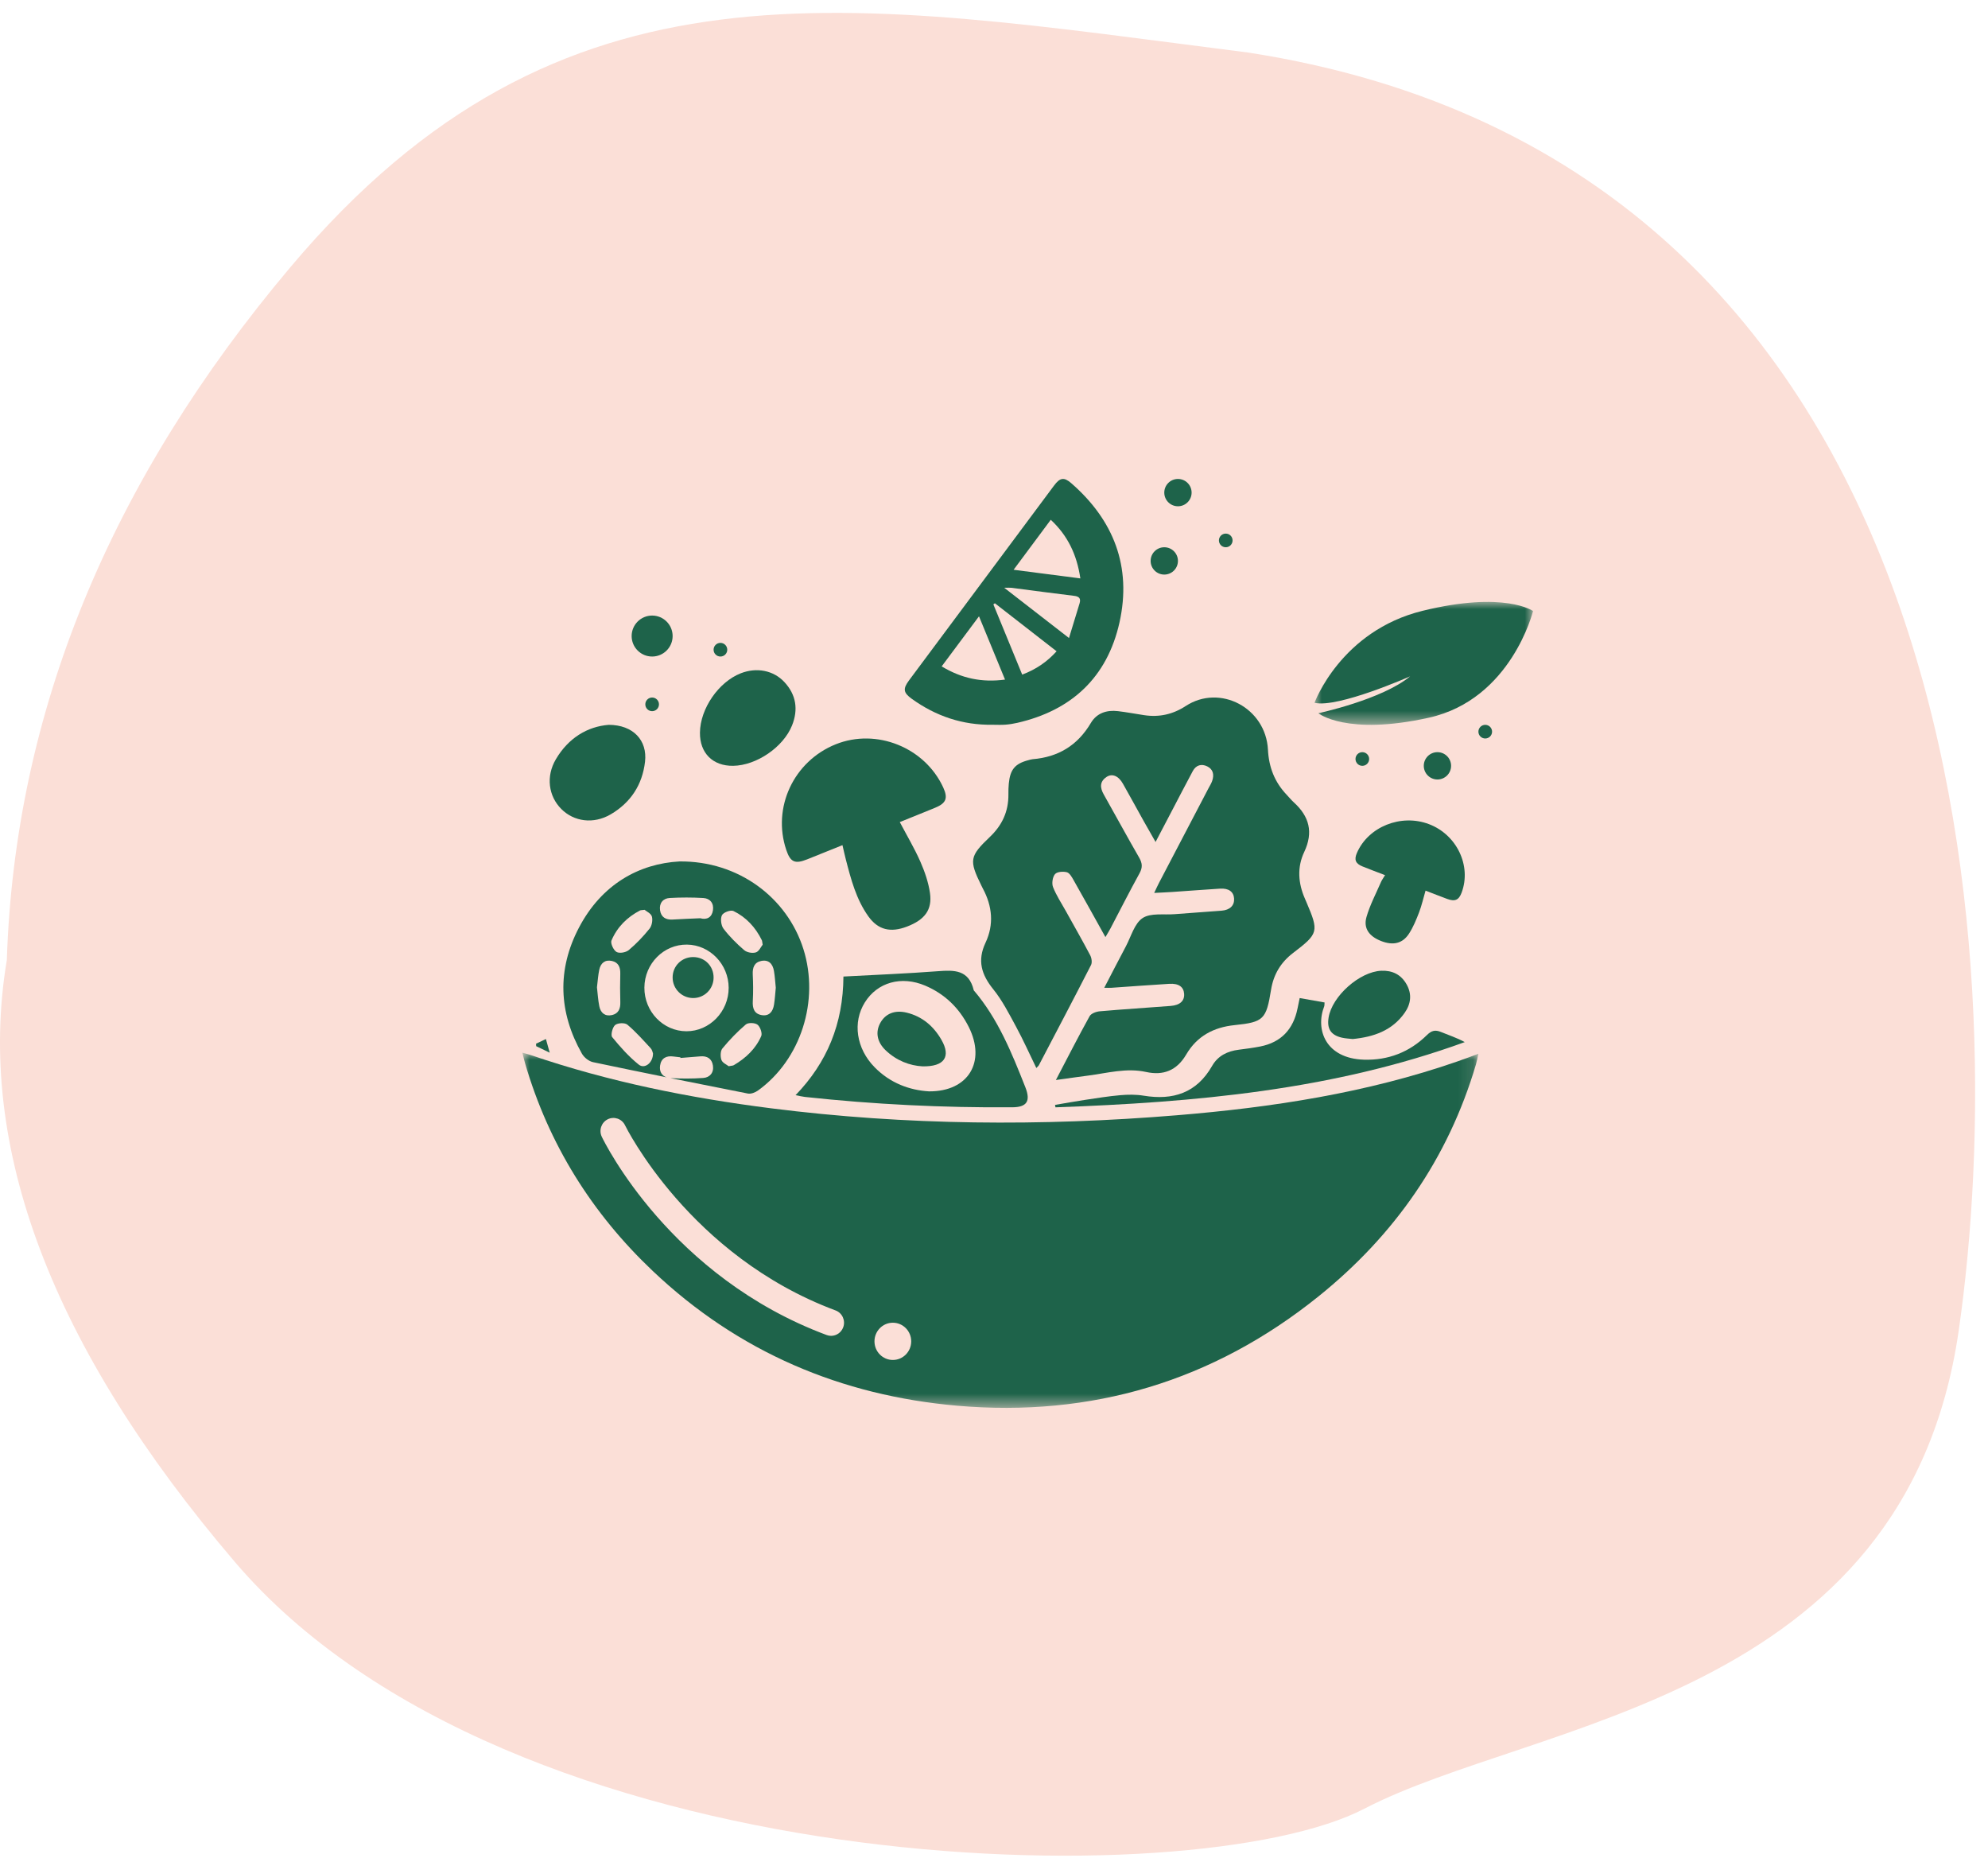 <?xml version="1.0" encoding="UTF-8"?>
<svg width="137px" height="128px" viewBox="0 0 137 128" version="1.1" xmlns="http://www.w3.org/2000/svg" xmlns:xlink="http://www.w3.org/1999/xlink">
    <title>Group 4</title>
    <defs>
        <polygon id="path-1" points="0 0 65.882 0 65.882 24.471 0 24.471"></polygon>
        <polygon id="path-3" points="0 0 15.059 0 15.059 8.471 0 8.471"></polygon>
    </defs>
    <g id="⭐️-Simbolos" stroke="none" stroke-width="1" fill="none" fill-rule="evenodd">
        <g id="Transversales/Hero-MS" transform="translate(-309, -421)">
            <g id="Group" transform="translate(74, 415.89)">
                <g id="Group-4" transform="translate(235, 5.998)">
                    <path d="M20.037,17.491 C7.543,32.303 1.021,48.225 0.471,65.257 C-1.684,78.108 3.555,91.933 16.188,106.73 C35.136,128.926 82.287,129.826 94.017,123.731 C105.747,117.636 131.296,116.314 134.982,90.786 C138.667,65.257 135.967,10.441 86.011,2.732 C58.355,-0.779 38.778,-4.727 20.037,17.491 Z" id="Path-2" fill="#FBDFD7"></path>
                    <g id="ico_alimentación" transform="translate(36, 32.111)">
                        <g id="Group-3" transform="translate(0, 39.529)">
                            <mask id="mask-2" fill="white">
                                <use xlink:href="#path-1"></use>
                            </mask>
                            <g id="Clip-2"></g>
                            <path d="M25.529,21.171 C24.83,21.171 24.263,20.597 24.263,19.888 C24.263,19.18 24.83,18.605 25.529,18.605 C26.229,18.605 26.795,19.18 26.795,19.888 C26.795,20.597 26.229,21.171 25.529,21.171 M22.11,18.917 C21.978,19.282 21.637,19.509 21.274,19.509 C21.172,19.509 21.068,19.491 20.967,19.453 C10.202,15.445 5.66,6.186 5.472,5.794 C5.257,5.345 5.442,4.805 5.884,4.587 C6.326,4.37 6.859,4.555 7.074,5.004 C7.118,5.093 11.512,14.008 21.581,17.758 C22.043,17.93 22.28,18.449 22.11,18.917 M45.105,4.311 C35.77,5.08 26.442,5.013 17.137,3.832 C11.516,3.118 5.977,2.008 0.597,0.171 C0.431,0.114 0.258,0.073 -8.90935357e-05,0 C0.075,0.298 0.122,0.514 0.183,0.726 C1.816,6.321 4.797,11.075 8.989,15.045 C14.894,20.637 21.977,23.626 29.961,24.323 C39.206,25.128 47.579,22.653 54.873,16.783 C60.08,12.593 63.793,7.307 65.715,0.802 C65.777,0.594 65.813,0.378 65.882,0.074 C65.33,0.276 64.891,0.445 64.447,0.599 C58.176,2.776 51.679,3.77 45.105,4.311" id="Fill-1" fill="#1E634A" mask="url(#mask-2)"></path>
                        </g>
                        <path d="M39.173,16.815 C38.252,18.372 36.91,19.165 35.165,19.308 C35.065,19.317 34.966,19.35 34.867,19.376 C33.954,19.613 33.613,20.016 33.52,20.984 C33.496,21.233 33.49,21.485 33.493,21.735 C33.505,22.915 33.054,23.868 32.213,24.666 C30.813,25.996 30.775,26.276 31.625,28.004 C31.662,28.078 31.697,28.154 31.736,28.227 C32.385,29.439 32.506,30.7 31.916,31.953 C31.336,33.183 31.636,34.153 32.449,35.159 C33.075,35.934 33.541,36.854 34.022,37.741 C34.518,38.658 34.946,39.614 35.418,40.585 C35.512,40.483 35.564,40.445 35.591,40.394 C36.795,38.095 38.005,35.799 39.187,33.488 C39.274,33.318 39.228,33.003 39.13,32.818 C38.588,31.789 38.01,30.781 37.446,29.764 C37.144,29.22 36.794,28.694 36.568,28.118 C36.47,27.868 36.535,27.426 36.703,27.228 C36.846,27.059 37.262,27.03 37.518,27.096 C37.708,27.145 37.865,27.429 37.984,27.639 C38.71,28.916 39.42,30.202 40.179,31.565 C40.324,31.317 40.432,31.147 40.525,30.97 C41.192,29.701 41.838,28.422 42.529,27.168 C42.75,26.767 42.723,26.47 42.501,26.085 C41.671,24.648 40.881,23.186 40.065,21.741 C39.803,21.278 39.774,20.865 40.241,20.541 C40.634,20.268 41.077,20.451 41.386,20.999 C41.866,21.848 42.333,22.705 42.808,23.557 C43.057,24.003 43.312,24.445 43.634,25.011 C44.035,24.246 44.378,23.592 44.721,22.938 C45.213,22 45.698,21.059 46.199,20.126 C46.422,19.712 46.796,19.608 47.194,19.802 C47.611,20.005 47.683,20.391 47.532,20.815 C47.469,20.99 47.367,21.15 47.28,21.315 C46.144,23.486 45.007,25.656 43.872,27.828 C43.769,28.024 43.68,28.226 43.54,28.521 C44.022,28.496 44.402,28.482 44.781,28.456 C45.879,28.381 46.977,28.296 48.075,28.227 C48.677,28.189 49.017,28.442 49.046,28.915 C49.074,29.389 48.758,29.701 48.18,29.746 C47.102,29.831 46.024,29.9 44.947,29.986 C44.197,30.046 43.3,29.886 42.74,30.255 C42.18,30.624 41.948,31.524 41.589,32.2 C41.095,33.128 40.616,34.064 40.098,35.058 C40.328,35.058 40.467,35.067 40.605,35.057 C41.927,34.967 43.248,34.865 44.571,34.785 C45.227,34.744 45.571,34.992 45.603,35.478 C45.634,35.959 45.316,36.259 44.671,36.308 C43.045,36.435 41.417,36.534 39.792,36.677 C39.545,36.699 39.196,36.824 39.089,37.015 C38.306,38.429 37.571,39.871 36.765,41.412 C37.579,41.3 38.281,41.197 38.986,41.107 C40.313,40.935 41.624,40.56 42.986,40.859 C44.164,41.118 45.098,40.762 45.745,39.657 C46.493,38.38 47.641,37.778 49.079,37.63 C51.083,37.424 51.263,37.235 51.592,35.197 C51.765,34.126 52.269,33.3 53.114,32.656 C54.872,31.315 54.898,31.188 54.025,29.145 C53.993,29.068 53.96,28.992 53.926,28.916 C53.459,27.851 53.381,26.751 53.878,25.702 C54.522,24.34 54.225,23.25 53.169,22.289 C52.987,22.123 52.83,21.928 52.659,21.748 C51.841,20.886 51.44,19.859 51.379,18.654 C51.233,15.777 48.075,14.102 45.711,15.645 C44.822,16.225 43.88,16.429 42.851,16.275 C42.246,16.185 41.644,16.068 41.037,15.997 C40.272,15.908 39.581,16.125 39.173,16.815" id="Fill-4" fill="#1E634A"></path>
                        <path d="M31.466,9.464 C32.078,10.95 32.653,12.348 33.26,13.823 C31.662,14.038 30.269,13.742 28.894,12.914 C29.748,11.769 30.572,10.663 31.466,9.464 M32.56,8.564 C33.961,9.653 35.362,10.743 36.814,11.873 C36.149,12.606 35.401,13.118 34.444,13.481 C33.775,11.853 33.116,10.249 32.457,8.644 C32.491,8.617 32.526,8.59 32.56,8.564 M33.701,7.499 C35.142,7.684 36.582,7.882 38.025,8.054 C38.379,8.096 38.497,8.242 38.396,8.577 C38.171,9.327 37.938,10.075 37.668,10.959 C36.115,9.754 34.716,8.669 33.204,7.497 C33.463,7.497 33.584,7.484 33.701,7.499 M36.412,2.813 C37.571,3.893 38.206,5.194 38.451,6.852 C36.916,6.654 35.445,6.464 33.851,6.257 C34.746,5.054 35.563,3.955 36.412,2.813 M26.822,15.139 C28.49,16.347 30.342,16.966 32.389,16.935 C32.686,16.935 32.985,16.952 33.28,16.93 C33.559,16.909 33.839,16.865 34.112,16.802 C37.826,15.95 40.301,13.687 41.149,9.881 C42.004,6.04 40.742,2.832 37.826,0.294 C37.322,-0.145 37.047,-0.094 36.637,0.457 C33.303,4.933 29.97,9.409 26.638,13.887 C26.214,14.457 26.253,14.727 26.822,15.139" id="Fill-6" fill="#1E634A"></path>
                        <path d="M6.177,33.211 C6.616,33.311 6.759,33.643 6.746,34.093 C6.727,34.746 6.729,35.401 6.748,36.054 C6.762,36.505 6.616,36.836 6.178,36.936 C5.704,37.044 5.392,36.799 5.299,36.327 C5.211,35.886 5.186,35.431 5.139,35.025 C5.193,34.59 5.216,34.197 5.296,33.817 C5.396,33.345 5.704,33.103 6.177,33.211 M6.138,31.801 C6.532,30.872 7.221,30.189 8.107,29.73 C8.157,29.704 8.224,29.712 8.421,29.685 C8.551,29.796 8.865,29.935 8.924,30.149 C8.993,30.397 8.924,30.783 8.765,30.981 C8.335,31.516 7.855,32.021 7.333,32.458 C7.133,32.625 6.695,32.705 6.489,32.59 C6.282,32.475 6.057,31.99 6.138,31.801 M11.344,32.082 C12.921,32.102 14.21,33.438 14.215,35.057 C14.219,36.698 12.897,38.058 11.302,38.053 C9.699,38.048 8.396,36.694 8.407,35.044 C8.418,33.395 9.739,32.062 11.344,32.082 M10.154,28.87 C10.924,28.827 11.7,28.827 12.47,28.872 C12.93,28.9 13.206,29.232 13.132,29.719 C13.06,30.198 12.724,30.397 12.253,30.266 C11.62,30.295 10.986,30.317 10.354,30.356 C9.886,30.385 9.554,30.197 9.486,29.713 C9.418,29.223 9.694,28.896 10.154,28.87 M13.752,30.058 C13.849,29.862 14.352,29.675 14.546,29.769 C15.414,30.19 16.064,30.888 16.501,31.78 C16.527,31.833 16.524,31.901 16.558,32.089 C16.439,32.235 16.302,32.555 16.091,32.619 C15.853,32.693 15.476,32.628 15.287,32.466 C14.768,32.021 14.274,31.529 13.858,30.984 C13.691,30.765 13.634,30.295 13.752,30.058 M17.335,33.893 C17.401,34.276 17.422,34.667 17.462,35.054 C17.423,35.447 17.401,35.837 17.34,36.221 C17.263,36.709 16.998,37.032 16.481,36.939 C15.976,36.848 15.849,36.475 15.878,35.973 C15.913,35.363 15.904,34.748 15.875,34.138 C15.853,33.664 15.982,33.308 16.455,33.209 C16.967,33.103 17.25,33.4 17.335,33.893 M16.46,38.383 C16.073,39.273 15.387,39.909 14.568,40.39 C14.502,40.428 14.413,40.424 14.216,40.462 C14.08,40.352 13.791,40.233 13.718,40.031 C13.634,39.799 13.642,39.406 13.784,39.236 C14.275,38.643 14.812,38.082 15.395,37.587 C15.562,37.445 16.016,37.46 16.201,37.599 C16.385,37.737 16.545,38.187 16.46,38.383 M8.018,40.35 C7.339,39.806 6.743,39.138 6.188,38.457 C6.074,38.318 6.209,37.774 6.39,37.624 C6.574,37.473 7.058,37.452 7.234,37.599 C7.816,38.086 8.325,38.668 8.846,39.229 C8.947,39.337 8.975,39.518 9.001,39.58 C9.005,40.225 8.425,40.677 8.018,40.35 M3.894,30.92 C2.38,33.81 2.492,36.753 4.104,39.599 C4.254,39.863 4.585,40.123 4.872,40.183 C6.558,40.538 8.246,40.885 9.935,41.227 C9.617,41.116 9.429,40.836 9.488,40.421 C9.562,39.903 9.925,39.722 10.414,39.792 C10.572,39.814 10.731,39.829 10.889,39.848 C10.89,39.862 10.892,39.877 10.893,39.892 C11.349,39.856 11.805,39.824 12.26,39.782 C12.732,39.738 13.06,39.942 13.131,40.419 C13.205,40.909 12.915,41.238 12.466,41.27 C11.717,41.325 10.96,41.321 10.209,41.282 C10.203,41.282 10.197,41.281 10.191,41.28 C11.972,41.64 13.753,41.994 15.536,42.344 C15.753,42.387 16.048,42.271 16.24,42.132 C19.188,40.008 20.484,35.948 19.367,32.396 C18.247,28.838 14.882,26.31 10.824,26.353 C8.048,26.505 5.463,27.922 3.894,30.92" id="Fill-8" fill="#1E634A"></path>
                        <path d="M10.385,40.479 C10.366,40.476 10.346,40.472 10.326,40.468 C10.344,40.474 10.364,40.478 10.385,40.479" id="Fill-10" fill="#1E634A"></path>
                        <path d="M18.186,25.564 C18.47,26.405 18.78,26.545 19.623,26.209 C20.414,25.892 21.204,25.573 22.057,25.23 C22.148,25.617 22.211,25.914 22.287,26.207 C22.643,27.581 23.001,28.959 23.841,30.135 C24.51,31.071 25.368,31.276 26.506,30.84 C27.724,30.374 28.254,29.686 28.088,28.529 C27.981,27.791 27.728,27.054 27.425,26.367 C27.023,25.454 26.508,24.59 26.007,23.64 C26.821,23.311 27.634,22.988 28.444,22.654 C29.203,22.341 29.339,21.995 29.005,21.265 C27.738,18.497 24.399,17.154 21.591,18.282 C18.693,19.447 17.199,22.641 18.186,25.564" id="Fill-12" fill="#1E634A"></path>
                        <path d="M58.17,30.177 C57.944,30.96 58.354,31.514 59.175,31.835 C59.999,32.157 60.652,32.017 61.1,31.327 C61.393,30.876 61.6,30.364 61.794,29.861 C61.974,29.388 62.086,28.89 62.239,28.364 C62.756,28.562 63.24,28.754 63.729,28.935 C64.269,29.135 64.534,29.015 64.727,28.498 C65.415,26.649 64.391,24.507 62.47,23.781 C60.547,23.054 58.29,23.959 57.508,25.771 C57.308,26.232 57.412,26.5 57.89,26.695 C58.389,26.898 58.895,27.084 59.449,27.297 C59.332,27.494 59.228,27.632 59.162,27.786 C58.819,28.579 58.407,29.355 58.17,30.177" id="Fill-14" fill="#1E634A"></path>
                        <path d="M28.022,42.194 C26.696,42.116 25.357,41.637 24.274,40.534 C23.004,39.242 22.743,37.436 23.6,36.064 C24.464,34.678 26.117,34.211 27.763,34.911 C29.089,35.476 30.098,36.433 30.763,37.761 C31.957,40.149 30.75,42.211 28.022,42.194 M28.642,33.915 C26.492,34.079 24.337,34.163 22.124,34.283 C22.102,37.55 20.995,40.206 18.824,42.458 C19.112,42.512 19.29,42.558 19.471,42.578 C24.224,43.093 28.99,43.326 33.767,43.291 C34.75,43.283 35.044,42.882 34.662,41.913 C33.726,39.543 32.77,37.179 31.106,35.234 C30.765,33.802 29.756,33.831 28.642,33.915" id="Fill-16" fill="#1E634A"></path>
                        <path d="M55.281,36.069 C54.697,35.965 54.155,35.869 53.566,35.765 C53.508,36.043 53.462,36.261 53.418,36.48 C53.128,37.914 52.294,38.815 50.849,39.101 C50.361,39.198 49.867,39.261 49.373,39.324 C48.59,39.423 47.933,39.736 47.529,40.443 C46.462,42.311 44.834,42.824 42.811,42.491 C42.287,42.404 41.736,42.411 41.204,42.457 C40.381,42.529 39.563,42.662 38.745,42.785 C38.063,42.887 37.385,43.012 36.706,43.127 C36.716,43.182 36.726,43.238 36.736,43.294 C46.318,42.951 55.821,42.116 64.941,38.8 C64.392,38.5 63.839,38.324 63.306,38.104 C62.912,37.941 62.655,37.998 62.333,38.316 C61.136,39.495 59.656,40.064 57.991,40.011 C55.365,39.928 54.627,37.954 55.256,36.334 C55.277,36.28 55.268,36.213 55.281,36.069" id="Fill-18" fill="#1E634A"></path>
                        <path d="M14.526,19.764 C16.131,19.741 17.981,18.48 18.581,16.986 C19.022,15.886 18.869,14.873 18.059,13.998 C17.305,13.184 16.14,12.963 15.05,13.389 C13.518,13.989 12.255,15.823 12.236,17.477 C12.219,18.884 13.121,19.785 14.526,19.764" id="Fill-20" fill="#1E634A"></path>
                        <path d="M6.083,23.109 C7.46,22.303 8.266,21.075 8.451,19.486 C8.623,18.012 7.639,16.944 5.946,16.941 C4.482,17.058 3.169,17.844 2.305,19.315 C1.614,20.489 1.793,21.844 2.677,22.735 C3.556,23.621 4.911,23.795 6.083,23.109" id="Fill-22" fill="#1E634A"></path>
                        <path d="M55.558,37.111 C55.433,37.885 55.717,38.322 56.482,38.496 C56.733,38.553 56.996,38.561 57.222,38.588 C58.67,38.445 59.937,38.006 60.797,36.787 C61.23,36.175 61.317,35.495 60.929,34.814 C60.547,34.143 59.955,33.855 59.192,33.884 C57.704,33.942 55.796,35.631 55.558,37.111" id="Fill-24" fill="#1E634A"></path>
                        <path d="M1.882,39.529 C1.771,39.126 1.704,38.884 1.621,38.588 C1.377,38.703 1.159,38.806 0.941,38.909 L0.95,39.08 C1.228,39.215 1.507,39.349 1.882,39.529" id="Fill-26" fill="#1E634A"></path>
                        <path d="M11.746,35.764 C12.522,35.778 13.159,35.164 13.176,34.384 C13.194,33.57 12.572,32.936 11.758,32.941 C10.972,32.945 10.356,33.559 10.353,34.342 C10.35,35.119 10.969,35.751 11.746,35.764" id="Fill-28" fill="#1E634A"></path>
                        <path d="M26.476,36.769 C25.664,36.573 25.028,36.84 24.676,37.457 C24.313,38.095 24.43,38.79 25.036,39.368 C25.783,40.08 26.697,40.424 27.572,40.47 C29.091,40.5 29.542,39.8 28.88,38.646 C28.342,37.71 27.561,37.031 26.476,36.769" id="Fill-30" fill="#1E634A"></path>
                        <g id="Group-34" transform="translate(54.588, 8.471)">
                            <mask id="mask-4" fill="white">
                                <use xlink:href="#path-3"></use>
                            </mask>
                            <g id="Clip-33"></g>
                            <path d="M7.455,0.612 C1.8,1.997 0,6.952 0,6.952 C1.615,7.332 6.59,5.128 6.59,5.128 C4.655,6.732 0.262,7.671 0.262,7.671 C0.262,7.671 2.199,9.243 7.882,7.978 C13.566,6.713 15.059,0.629 15.059,0.629 C15.059,0.629 13.11,-0.774 7.455,0.612" id="Fill-32" fill="#1E634A" mask="url(#mask-4)"></path>
                        </g>
                        <path d="M46.118,0.941 C46.118,1.461 45.696,1.882 45.177,1.882 C44.657,1.882 44.235,1.461 44.235,0.941 C44.235,0.421 44.657,0 45.177,0 C45.696,0 46.118,0.421 46.118,0.941" id="Fill-35" fill="#1E634A"></path>
                        <path d="M48.941,4.235 C48.941,4.495 48.731,4.706 48.471,4.706 C48.211,4.706 48,4.495 48,4.235 C48,3.975 48.211,3.765 48.471,3.765 C48.731,3.765 48.941,3.975 48.941,4.235" id="Fill-37" fill="#1E634A"></path>
                        <path d="M45.176,5.647 C45.176,6.167 44.755,6.588 44.235,6.588 C43.715,6.588 43.294,6.167 43.294,5.647 C43.294,5.127 43.715,4.706 44.235,4.706 C44.755,4.706 45.176,5.127 45.176,5.647" id="Fill-39" fill="#1E634A"></path>
                        <path d="M9.412,15.529 C9.412,15.789 9.201,16 8.941,16 C8.681,16 8.471,15.789 8.471,15.529 C8.471,15.27 8.681,15.059 8.941,15.059 C9.201,15.059 9.412,15.27 9.412,15.529" id="Fill-41" fill="#1E634A"></path>
                        <path d="M10.353,10.824 C10.353,11.603 9.721,12.235 8.941,12.235 C8.162,12.235 7.529,11.603 7.529,10.824 C7.529,10.044 8.162,9.412 8.941,9.412 C9.721,9.412 10.353,10.044 10.353,10.824" id="Fill-43" fill="#1E634A"></path>
                        <path d="M14.118,11.765 C14.118,12.025 13.907,12.235 13.647,12.235 C13.387,12.235 13.176,12.025 13.176,11.765 C13.176,11.505 13.387,11.294 13.647,11.294 C13.907,11.294 14.118,11.505 14.118,11.765" id="Fill-45" fill="#1E634A"></path>
                        <path d="M58.353,19.294 C58.353,19.554 58.142,19.765 57.882,19.765 C57.623,19.765 57.412,19.554 57.412,19.294 C57.412,19.034 57.623,18.824 57.882,18.824 C58.142,18.824 58.353,19.034 58.353,19.294" id="Fill-47" fill="#1E634A"></path>
                        <path d="M64,19.765 C64,20.284 63.578,20.706 63.059,20.706 C62.539,20.706 62.118,20.284 62.118,19.765 C62.118,19.245 62.539,18.824 63.059,18.824 C63.578,18.824 64,19.245 64,19.765" id="Fill-49" fill="#1E634A"></path>
                        <path d="M66.824,17.412 C66.824,17.672 66.613,17.882 66.353,17.882 C66.093,17.882 65.882,17.672 65.882,17.412 C65.882,17.152 66.093,16.941 66.353,16.941 C66.613,16.941 66.824,17.152 66.824,17.412" id="Fill-51" fill="#1E634A"></path>
                    </g>
                </g>
            </g>
        </g>
    </g>
</svg>